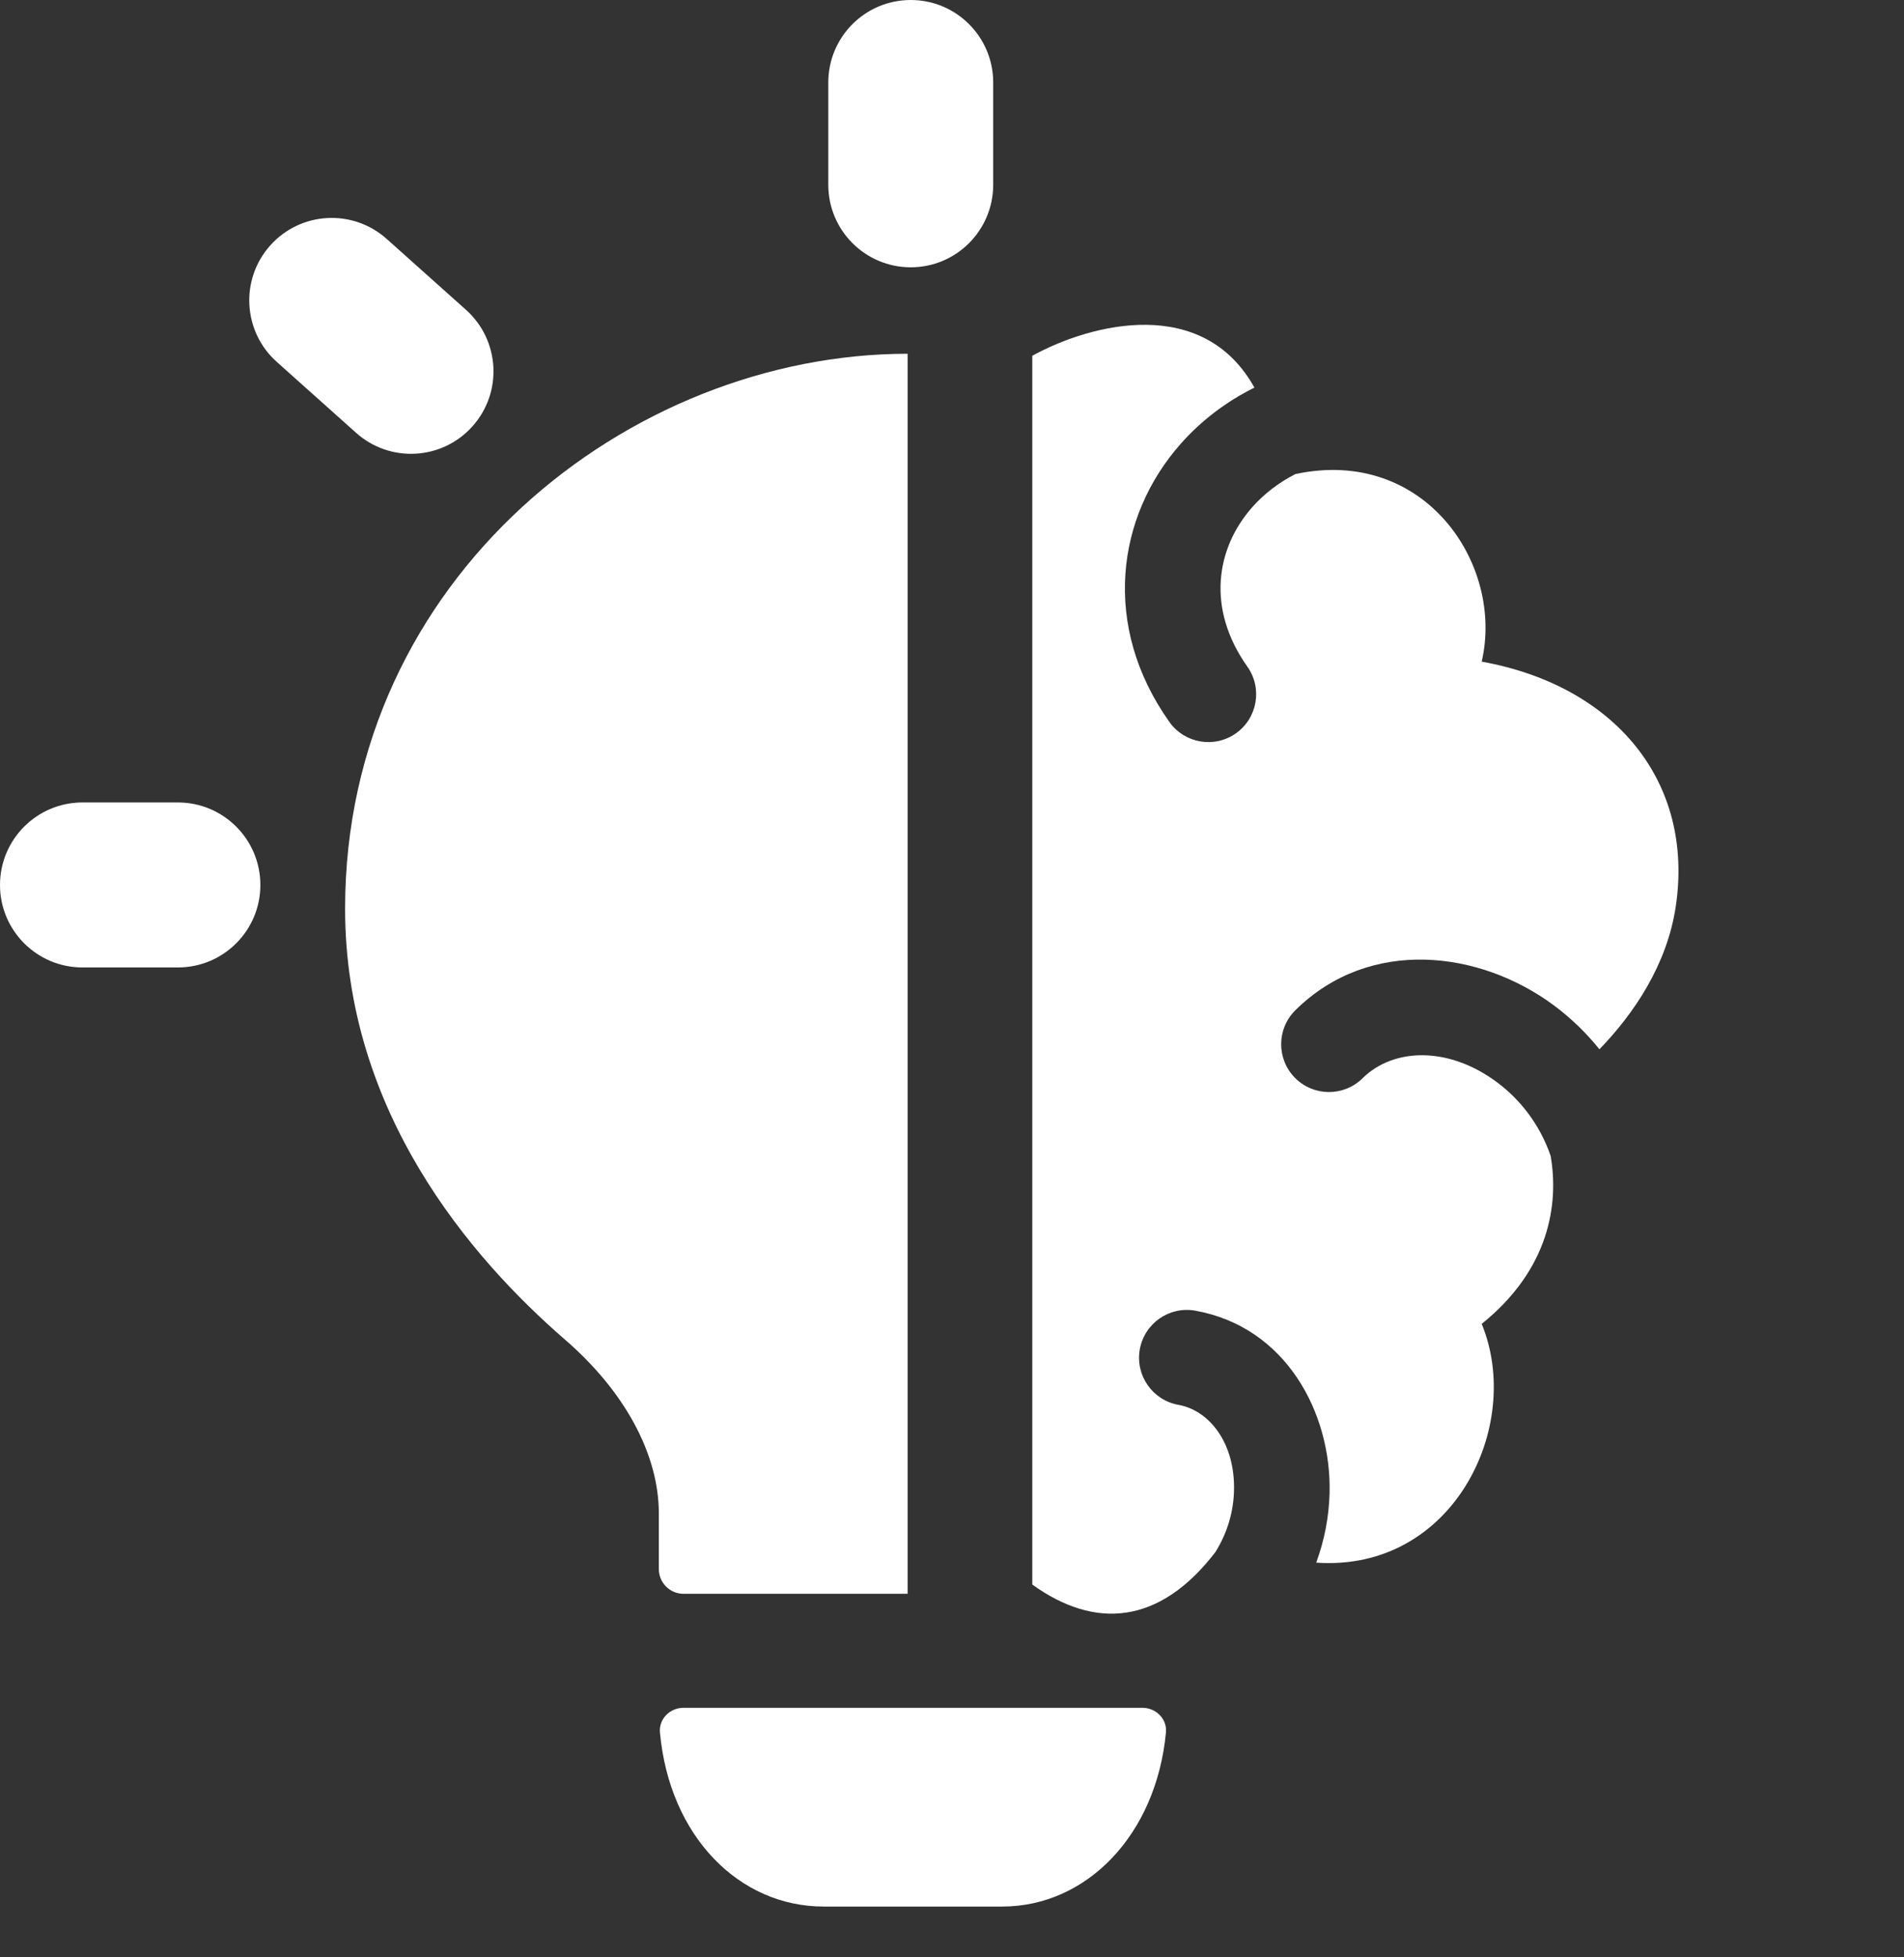 <svg width="36" height="37" viewBox="0 0 36 37" fill="none" xmlns="http://www.w3.org/2000/svg">
<rect x="0" y="0" width="36" height="37" fill="#333333" stroke="none"/>
<path d="M18.779 1.559C18.779 0.698 18.081 0 17.22 0C16.359 0 15.661 0.698 15.661 1.559V3.493C15.661 4.354 16.359 5.053 17.22 5.053C18.081 5.053 18.779 4.354 18.779 3.493V1.559Z" fill="white"/>
<path d="M7.311 4.516C6.668 3.942 5.683 3.998 5.109 4.64C4.536 5.282 4.591 6.268 5.234 6.842L6.733 8.182C7.375 8.756 8.361 8.7 8.934 8.058C9.508 7.416 9.452 6.43 8.81 5.856L7.311 4.516Z" fill="white"/>
<path d="M0 16.729C0 15.868 0.698 15.169 1.559 15.169H3.364C4.225 15.169 4.923 15.868 4.923 16.729C4.923 17.59 4.225 18.288 3.364 18.288H1.559C0.698 18.288 0 17.59 0 16.729Z" fill="white"/>
<path d="M17.161 6.687C11.896 6.69 6.525 10.922 6.525 17.177C6.525 21.01 8.893 23.773 10.688 25.328C11.794 26.286 12.457 27.473 12.457 28.611V29.66C12.457 29.919 12.666 30.128 12.924 30.128H17.161V6.687Z" fill="white"/>
<path d="M12.924 32.283C12.666 32.283 12.454 32.494 12.478 32.751C12.659 34.715 13.976 36.04 15.574 36.04H18.949C20.546 36.04 21.861 34.686 22.045 32.751C22.07 32.494 21.858 32.283 21.599 32.283H12.924Z" fill="white"/>
<path d="M19.518 29.953V6.725C20.649 6.105 22.749 5.585 23.718 7.327C23.184 7.592 22.713 7.951 22.329 8.384C21.103 9.765 20.826 11.836 22.11 13.647C22.399 14.054 22.963 14.15 23.37 13.861C23.777 13.572 23.873 13.008 23.584 12.601C22.809 11.507 22.988 10.365 23.68 9.584C23.898 9.339 24.172 9.125 24.494 8.961C26.941 8.438 28.443 10.672 28.015 12.507C30.529 12.96 32.037 14.77 31.685 17.133C31.521 18.235 30.893 19.163 30.241 19.835C29.989 19.52 29.7 19.244 29.386 19.009C27.98 17.963 25.896 17.709 24.492 19.097C24.137 19.448 24.134 20.02 24.485 20.375C24.836 20.73 25.408 20.733 25.763 20.382C26.341 19.811 27.379 19.769 28.306 20.459C28.738 20.781 29.112 21.25 29.319 21.85C29.477 22.767 29.293 23.998 28.015 25.026C28.811 26.953 27.477 29.719 24.886 29.539C25.044 29.112 25.127 28.669 25.139 28.23C25.179 26.716 24.319 25.084 22.6 24.776C22.108 24.688 21.639 25.015 21.551 25.507C21.463 25.998 21.79 26.468 22.281 26.556C22.857 26.659 23.356 27.265 23.332 28.183C23.322 28.561 23.215 28.966 22.979 29.341C21.919 30.722 20.696 30.802 19.518 29.953Z" fill="white"/>
</svg>
